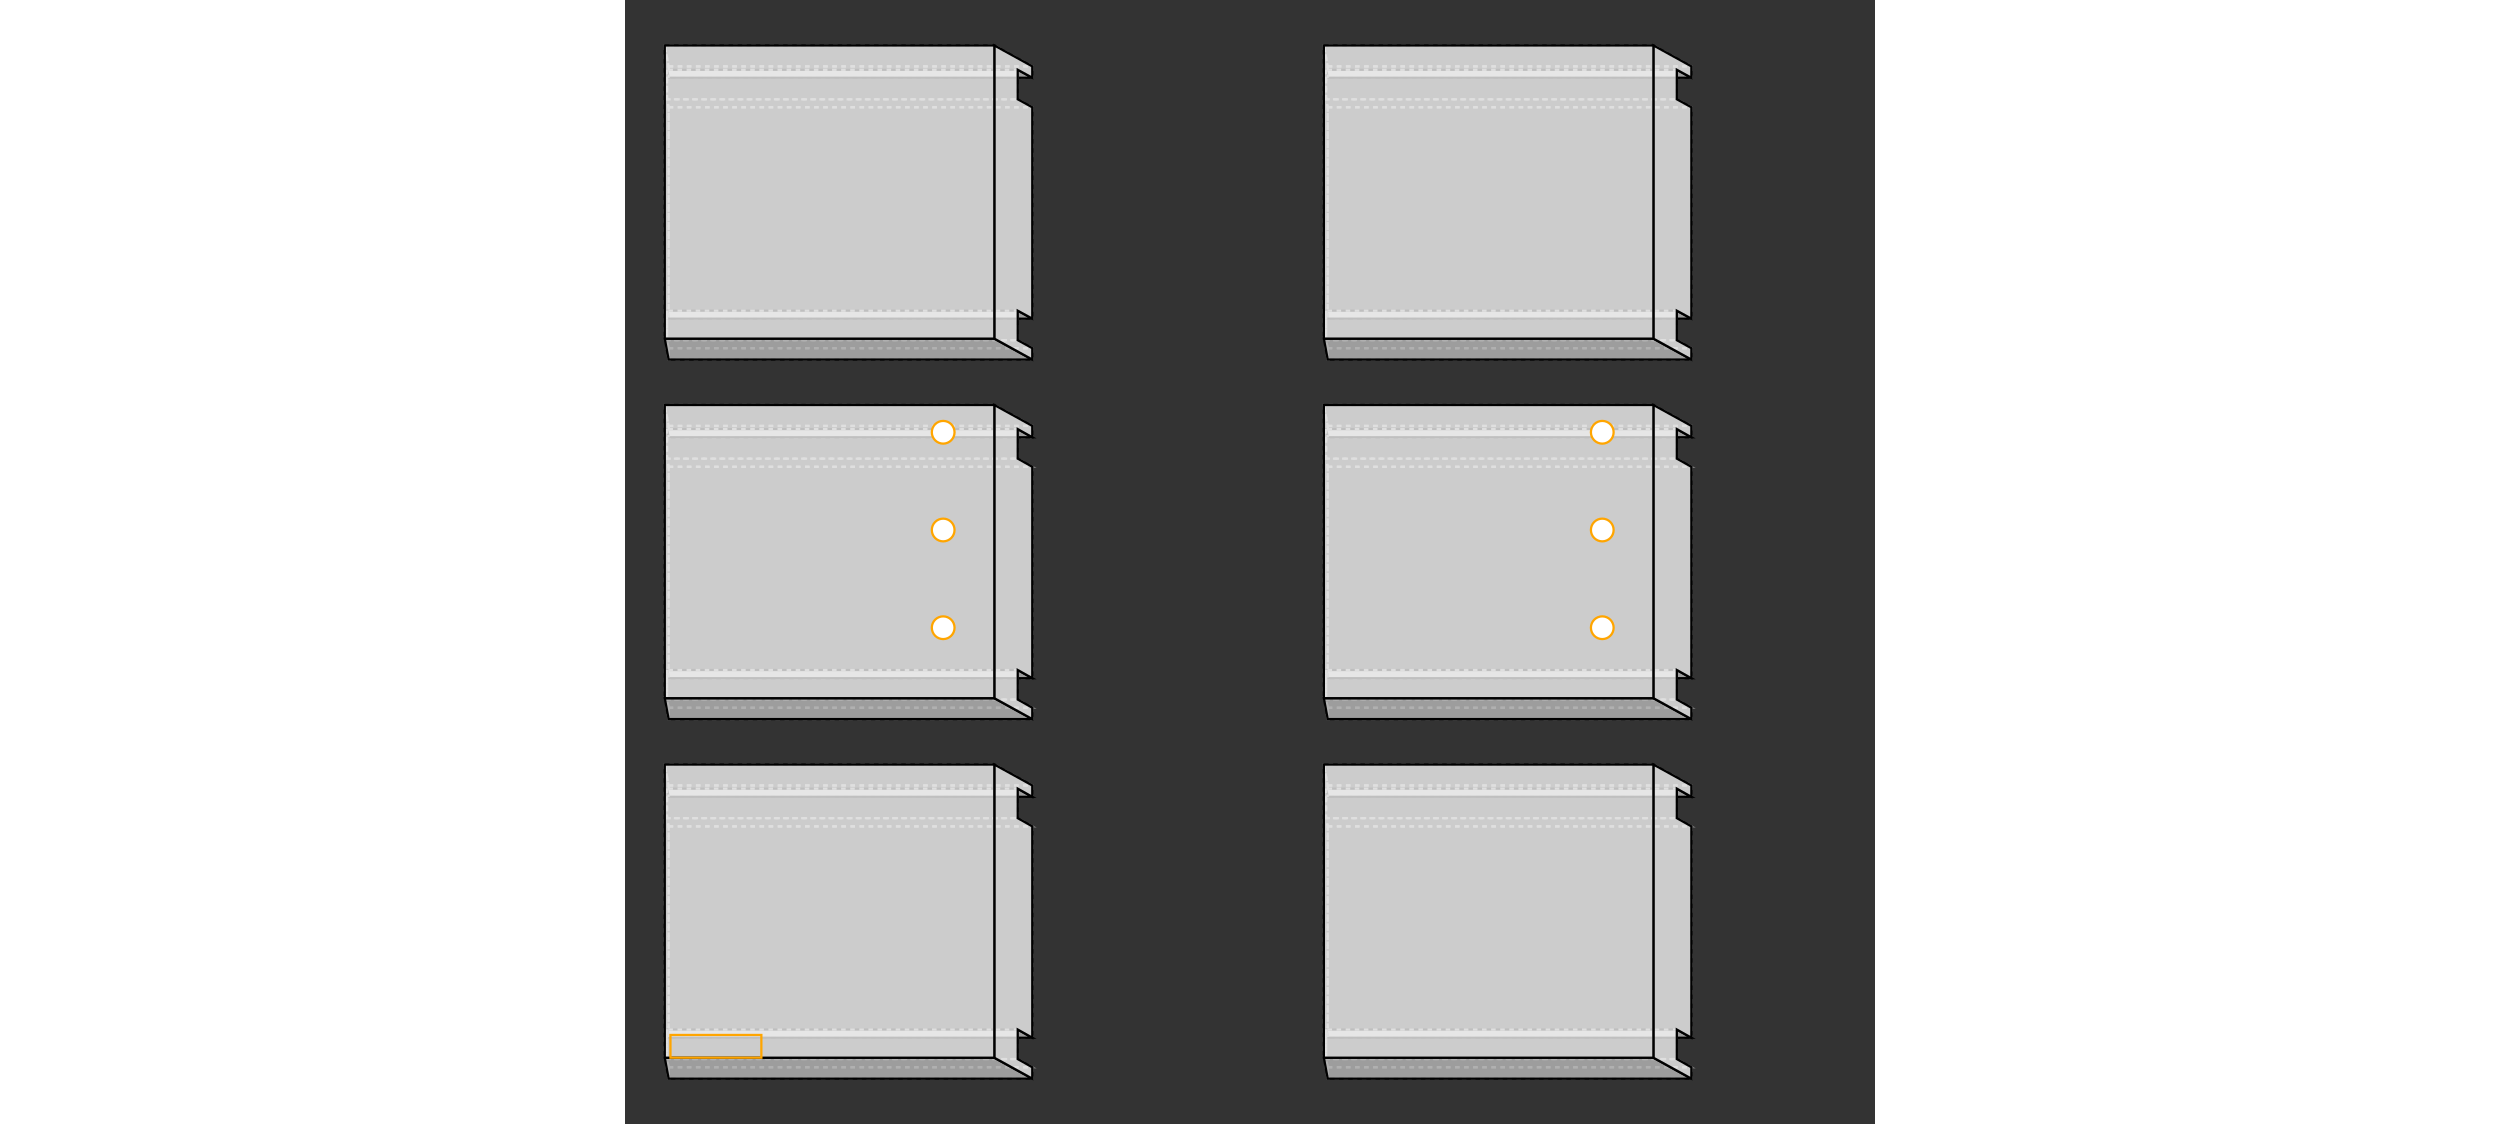 <svg width="1100" viewBox="0.0 0.0 550.0 494.6" xmlns="http://www.w3.org/2000/svg">
<rect x="0.0" y="0.0" width="550.0" height="494.6" fill="#333333" stroke="none"/>
<polygon fill="none" stroke-width="1" stroke-dasharray="2" stroke="gray" points="19.2,29.2 19.2,34.2 179.2,34.2 179.2,29.2" />
<polygon fill="none" stroke-width="1" stroke-dasharray="2" stroke="gray" points="19.2,47.2 19.2,140.2 179.2,140.2 179.2,47.2" />
<polygon fill="none" stroke-width="1" stroke-dasharray="2" stroke="gray" points="19.2,153.2 19.2,158.2 179.2,158.2 179.2,153.2" />
<polygon fill="rgba(192,192,192,0.75)" stroke-width="1" stroke-dasharray="" stroke="black" points="18.5,30.7 172.8,30.7 179.2,34.2 19.2,34.2" />
<polygon fill="none" stroke-width="1" stroke-dasharray="2" stroke="gray" points="19.2,47.2 179.2,47.2 172.8,43.7 18.5,43.7" />
<polygon fill="rgba(192,192,192,0.75)" stroke-width="1" stroke-dasharray="" stroke="black" points="18.5,136.7 172.8,136.7 179.2,140.2 19.2,140.2" />
<polygon fill="none" stroke-width="1" stroke-dasharray="2" stroke="gray" points="19.2,153.2 179.2,153.2 172.8,149.7 18.5,149.7" />
<polygon fill="none" stroke-width="1" stroke-dasharray="2" stroke="gray" points="18.5,30.7 18.5,43.7 172.8,43.7 172.8,30.7" />
<polygon fill="none" stroke-width="1" stroke-dasharray="2" stroke="gray" points="18.5,136.7 18.5,149.7 172.8,149.7 172.8,136.7" />
<polygon fill="none" stroke-width="1" stroke-dasharray="2" stroke="gray" points="17.5,20.0 17.5,149.0 19.2,158.2 19.2,153.2 18.5,149.7 18.5,136.7 19.2,140.2 19.2,47.2 18.5,43.7 18.5,30.7 19.2,34.2 19.2,29.2" />
<polygon fill="none" stroke-width="1" stroke-dasharray="2" stroke="gray" points="19.2,29.2 179.2,29.2 162.5,20.0 17.5,20.0" />
<polygon fill="rgba(192,192,192,0.75)" stroke-width="1" stroke-dasharray="" stroke="black" points="17.5,149.0 162.5,149.0 179.2,158.2 19.2,158.2" />
<polygon fill="rgba(255,255,255,0.75)" stroke-width="1" stroke-dasharray="" stroke="black" points="179.2,29.2 179.2,34.2 172.8,30.7 172.8,43.7 179.2,47.2 179.2,140.2 172.8,136.7 172.8,149.7 179.2,153.2 179.2,158.2 162.5,149.0 162.5,20.0" />
<polygon fill="rgba(255,255,255,0.75)" stroke-width="1" stroke-dasharray="" stroke="black" points="17.5,20.0 162.5,20.0 162.5,149.0 17.5,149.0" />
<polygon fill="none" stroke-width="1" stroke-dasharray="2" stroke="gray" points="19.2,187.4 19.2,192.4 179.2,192.4 179.2,187.4" />
<polygon fill="none" stroke-width="1" stroke-dasharray="2" stroke="gray" points="19.2,205.4 19.2,298.4 179.2,298.4 179.2,205.4" />
<polygon fill="none" stroke-width="1" stroke-dasharray="2" stroke="gray" points="19.2,311.4 19.2,316.4 179.2,316.4 179.2,311.4" />
<polygon fill="rgba(192,192,192,0.75)" stroke-width="1" stroke-dasharray="" stroke="black" points="18.5,188.8 172.8,188.8 179.2,192.4 19.2,192.4" />
<polygon fill="none" stroke-width="1" stroke-dasharray="2" stroke="gray" points="19.2,205.4 179.2,205.4 172.8,201.8 18.5,201.8" />
<polygon fill="rgba(192,192,192,0.75)" stroke-width="1" stroke-dasharray="" stroke="black" points="18.5,294.8 172.8,294.8 179.2,298.4 19.2,298.4" />
<polygon fill="none" stroke-width="1" stroke-dasharray="2" stroke="gray" points="19.2,311.4 179.2,311.4 172.8,307.8 18.5,307.8" />
<polygon fill="none" stroke-width="1" stroke-dasharray="2" stroke="gray" points="18.5,188.8 18.5,201.8 172.8,201.8 172.8,188.8" />
<polygon fill="none" stroke-width="1" stroke-dasharray="2" stroke="gray" points="18.5,294.8 18.5,307.8 172.8,307.8 172.8,294.8" />
<polygon fill="none" stroke-width="1" stroke-dasharray="2" stroke="gray" points="17.5,178.2 17.5,307.2 19.2,316.4 19.2,311.4 18.5,307.8 18.5,294.8 19.2,298.4 19.2,205.4 18.5,201.8 18.5,188.8 19.2,192.4 19.2,187.4" />
<polygon fill="none" stroke-width="1" stroke-dasharray="2" stroke="gray" points="19.2,187.4 179.2,187.4 162.5,178.2 17.5,178.2" />
<polygon fill="rgba(192,192,192,0.75)" stroke-width="1" stroke-dasharray="" stroke="black" points="17.5,307.2 162.5,307.2 179.2,316.4 19.2,316.4" />
<polygon fill="rgba(255,255,255,0.75)" stroke-width="1" stroke-dasharray="" stroke="black" points="179.2,187.4 179.2,192.4 172.8,188.8 172.8,201.8 179.2,205.4 179.2,298.4 172.8,294.8 172.8,307.8 179.2,311.4 179.2,316.4 162.5,307.2 162.5,178.2" />
<polygon fill="rgba(255,255,255,0.75)" stroke-width="1" stroke-dasharray="" stroke="black" points="17.5,178.2 162.5,178.2 162.5,307.2 17.5,307.2" />
<circle cx="140" cy="190.2" r="5" stroke="orange" fill="white" stroke-width="1" />
<circle cx="140" cy="233.2" r="5" stroke="orange" fill="white" stroke-width="1" />
<circle cx="140" cy="276.2" r="5" stroke="orange" fill="white" stroke-width="1" />
<polygon fill="none" stroke-width="1" stroke-dasharray="2" stroke="gray" points="19.2,345.6 19.2,350.6 179.2,350.6 179.2,345.6" />
<polygon fill="none" stroke-width="1" stroke-dasharray="2" stroke="gray" points="19.2,363.6 19.2,456.6 179.2,456.6 179.2,363.6" />
<polygon fill="none" stroke-width="1" stroke-dasharray="2" stroke="gray" points="19.2,469.6 19.2,474.6 179.2,474.6 179.2,469.6" />
<polygon fill="rgba(192,192,192,0.75)" stroke-width="1" stroke-dasharray="" stroke="black" points="18.5,347.0 172.8,347.0 179.2,350.6 19.2,350.6" />
<polygon fill="none" stroke-width="1" stroke-dasharray="2" stroke="gray" points="19.2,363.6 179.2,363.6 172.8,360.0 18.5,360.0" />
<polygon fill="rgba(192,192,192,0.75)" stroke-width="1" stroke-dasharray="" stroke="black" points="18.5,453.0 172.8,453.0 179.2,456.6 19.2,456.6" />
<polygon fill="none" stroke-width="1" stroke-dasharray="2" stroke="gray" points="19.2,469.6 179.2,469.6 172.8,466.0 18.5,466.0" />
<polygon fill="none" stroke-width="1" stroke-dasharray="2" stroke="gray" points="18.5,347.0 18.5,360.0 172.8,360.0 172.8,347.0" />
<polygon fill="none" stroke-width="1" stroke-dasharray="2" stroke="gray" points="18.5,453.0 18.5,466.0 172.8,466.0 172.8,453.0" />
<polygon fill="none" stroke-width="1" stroke-dasharray="2" stroke="gray" points="17.5,336.4 17.5,465.4 19.2,474.6 19.2,469.6 18.5,466.0 18.5,453.0 19.2,456.6 19.2,363.6 18.5,360.0 18.5,347.0 19.2,350.6 19.2,345.6" />
<polygon fill="none" stroke-width="1" stroke-dasharray="2" stroke="gray" points="19.2,345.6 179.2,345.6 162.5,336.4 17.5,336.4" />
<polygon fill="rgba(192,192,192,0.75)" stroke-width="1" stroke-dasharray="" stroke="black" points="17.5,465.4 162.5,465.4 179.2,474.6 19.2,474.6" />
<polygon fill="rgba(255,255,255,0.75)" stroke-width="1" stroke-dasharray="" stroke="black" points="179.2,345.6 179.2,350.6 172.8,347.0 172.8,360.0 179.2,363.6 179.2,456.6 172.8,453.0 172.8,466.0 179.2,469.6 179.2,474.6 162.5,465.4 162.5,336.4" />
<polygon fill="rgba(255,255,255,0.75)" stroke-width="1" stroke-dasharray="" stroke="black" points="17.5,336.4 162.5,336.4 162.5,465.4 17.5,465.4" />
<rect x="20" y="455.385" width="40" height="10.0" style="fill: none; stroke: orange; stroke-width: 1;" />
<polygon fill="none" stroke-width="1" stroke-dasharray="2" stroke="gray" points="309.2,29.2 309.2,34.2 469.2,34.2 469.2,29.2" />
<polygon fill="none" stroke-width="1" stroke-dasharray="2" stroke="gray" points="309.2,47.2 309.2,140.2 469.2,140.2 469.2,47.2" />
<polygon fill="none" stroke-width="1" stroke-dasharray="2" stroke="gray" points="309.2,153.2 309.2,158.2 469.2,158.2 469.2,153.2" />
<polygon fill="rgba(192,192,192,0.75)" stroke-width="1" stroke-dasharray="" stroke="black" points="308.5,30.7 462.8,30.7 469.2,34.2 309.2,34.2" />
<polygon fill="none" stroke-width="1" stroke-dasharray="2" stroke="gray" points="309.2,47.2 469.2,47.2 462.8,43.7 308.5,43.7" />
<polygon fill="rgba(192,192,192,0.75)" stroke-width="1" stroke-dasharray="" stroke="black" points="308.5,136.7 462.8,136.7 469.2,140.2 309.2,140.2" />
<polygon fill="none" stroke-width="1" stroke-dasharray="2" stroke="gray" points="309.2,153.2 469.2,153.2 462.8,149.7 308.5,149.7" />
<polygon fill="none" stroke-width="1" stroke-dasharray="2" stroke="gray" points="308.5,30.7 308.5,43.7 462.8,43.7 462.8,30.7" />
<polygon fill="none" stroke-width="1" stroke-dasharray="2" stroke="gray" points="308.5,136.7 308.5,149.7 462.8,149.7 462.8,136.7" />
<polygon fill="none" stroke-width="1" stroke-dasharray="2" stroke="gray" points="307.5,20.0 307.5,149.0 309.2,158.2 309.2,153.2 308.5,149.7 308.5,136.7 309.2,140.2 309.2,47.2 308.5,43.7 308.5,30.7 309.2,34.2 309.2,29.2" />
<polygon fill="none" stroke-width="1" stroke-dasharray="2" stroke="gray" points="309.2,29.2 469.2,29.2 452.5,20.0 307.5,20.0" />
<polygon fill="rgba(192,192,192,0.75)" stroke-width="1" stroke-dasharray="" stroke="black" points="307.5,149.0 452.5,149.0 469.2,158.2 309.2,158.2" />
<polygon fill="rgba(255,255,255,0.75)" stroke-width="1" stroke-dasharray="" stroke="black" points="469.2,29.2 469.2,34.2 462.8,30.7 462.8,43.7 469.2,47.2 469.2,140.2 462.8,136.7 462.8,149.7 469.2,153.2 469.2,158.2 452.5,149.0 452.5,20.0" />
<polygon fill="rgba(255,255,255,0.75)" stroke-width="1" stroke-dasharray="" stroke="black" points="307.5,20.0 452.5,20.0 452.5,149.0 307.5,149.0" />
<polygon fill="none" stroke-width="1" stroke-dasharray="2" stroke="gray" points="309.2,187.4 309.2,192.4 469.2,192.4 469.2,187.4" />
<polygon fill="none" stroke-width="1" stroke-dasharray="2" stroke="gray" points="309.2,205.4 309.2,298.4 469.2,298.4 469.2,205.4" />
<polygon fill="none" stroke-width="1" stroke-dasharray="2" stroke="gray" points="309.2,311.4 309.2,316.4 469.2,316.4 469.2,311.4" />
<polygon fill="rgba(192,192,192,0.75)" stroke-width="1" stroke-dasharray="" stroke="black" points="308.5,188.8 462.8,188.8 469.2,192.4 309.2,192.4" />
<polygon fill="none" stroke-width="1" stroke-dasharray="2" stroke="gray" points="309.2,205.4 469.2,205.4 462.8,201.8 308.5,201.8" />
<polygon fill="rgba(192,192,192,0.75)" stroke-width="1" stroke-dasharray="" stroke="black" points="308.5,294.8 462.8,294.8 469.2,298.4 309.2,298.4" />
<polygon fill="none" stroke-width="1" stroke-dasharray="2" stroke="gray" points="309.2,311.4 469.2,311.4 462.8,307.8 308.5,307.8" />
<polygon fill="none" stroke-width="1" stroke-dasharray="2" stroke="gray" points="308.5,188.8 308.5,201.8 462.8,201.8 462.8,188.8" />
<polygon fill="none" stroke-width="1" stroke-dasharray="2" stroke="gray" points="308.5,294.8 308.5,307.8 462.8,307.8 462.8,294.8" />
<polygon fill="none" stroke-width="1" stroke-dasharray="2" stroke="gray" points="307.5,178.2 307.5,307.2 309.2,316.4 309.2,311.4 308.5,307.8 308.5,294.8 309.2,298.4 309.2,205.4 308.5,201.8 308.5,188.8 309.2,192.4 309.2,187.4" />
<polygon fill="none" stroke-width="1" stroke-dasharray="2" stroke="gray" points="309.2,187.4 469.2,187.4 452.5,178.2 307.5,178.2" />
<polygon fill="rgba(192,192,192,0.75)" stroke-width="1" stroke-dasharray="" stroke="black" points="307.5,307.2 452.5,307.2 469.2,316.4 309.2,316.4" />
<polygon fill="rgba(255,255,255,0.75)" stroke-width="1" stroke-dasharray="" stroke="black" points="469.2,187.4 469.2,192.4 462.8,188.8 462.8,201.8 469.2,205.4 469.2,298.4 462.8,294.8 462.8,307.8 469.2,311.4 469.2,316.4 452.5,307.2 452.5,178.2" />
<polygon fill="rgba(255,255,255,0.75)" stroke-width="1" stroke-dasharray="" stroke="black" points="307.5,178.2 452.5,178.2 452.5,307.2 307.5,307.2" />
<circle cx="430" cy="190.2" r="5" stroke="orange" fill="white" stroke-width="1" />
<circle cx="430" cy="233.2" r="5" stroke="orange" fill="white" stroke-width="1" />
<circle cx="430" cy="276.2" r="5" stroke="orange" fill="white" stroke-width="1" />
<polygon fill="none" stroke-width="1" stroke-dasharray="2" stroke="gray" points="309.2,345.6 309.2,350.6 469.2,350.6 469.2,345.6" />
<polygon fill="none" stroke-width="1" stroke-dasharray="2" stroke="gray" points="309.2,363.6 309.2,456.6 469.2,456.6 469.2,363.6" />
<polygon fill="none" stroke-width="1" stroke-dasharray="2" stroke="gray" points="309.2,469.6 309.2,474.6 469.2,474.6 469.2,469.6" />
<polygon fill="rgba(192,192,192,0.75)" stroke-width="1" stroke-dasharray="" stroke="black" points="308.5,347.0 462.8,347.0 469.2,350.6 309.2,350.6" />
<polygon fill="none" stroke-width="1" stroke-dasharray="2" stroke="gray" points="309.2,363.6 469.2,363.6 462.8,360.0 308.5,360.0" />
<polygon fill="rgba(192,192,192,0.75)" stroke-width="1" stroke-dasharray="" stroke="black" points="308.5,453.0 462.8,453.0 469.2,456.6 309.2,456.6" />
<polygon fill="none" stroke-width="1" stroke-dasharray="2" stroke="gray" points="309.2,469.6 469.2,469.6 462.8,466.0 308.5,466.0" />
<polygon fill="none" stroke-width="1" stroke-dasharray="2" stroke="gray" points="308.5,347.0 308.5,360.0 462.8,360.0 462.8,347.0" />
<polygon fill="none" stroke-width="1" stroke-dasharray="2" stroke="gray" points="308.5,453.0 308.5,466.0 462.8,466.0 462.8,453.0" />
<polygon fill="none" stroke-width="1" stroke-dasharray="2" stroke="gray" points="307.5,336.4 307.5,465.4 309.2,474.6 309.2,469.6 308.5,466.0 308.5,453.0 309.2,456.6 309.2,363.6 308.5,360.0 308.5,347.0 309.2,350.6 309.2,345.6" />
<polygon fill="none" stroke-width="1" stroke-dasharray="2" stroke="gray" points="309.2,345.6 469.2,345.6 452.5,336.4 307.5,336.4" />
<polygon fill="rgba(192,192,192,0.75)" stroke-width="1" stroke-dasharray="" stroke="black" points="307.5,465.4 452.5,465.4 469.2,474.6 309.2,474.6" />
<polygon fill="rgba(255,255,255,0.75)" stroke-width="1" stroke-dasharray="" stroke="black" points="469.2,345.6 469.2,350.6 462.8,347.0 462.8,360.0 469.2,363.6 469.2,456.6 462.8,453.0 462.8,466.0 469.2,469.6 469.2,474.6 452.5,465.4 452.5,336.4" />
<polygon fill="rgba(255,255,255,0.75)" stroke-width="1" stroke-dasharray="" stroke="black" points="307.5,336.4 452.5,336.4 452.5,465.4 307.5,465.4" />
</svg>
